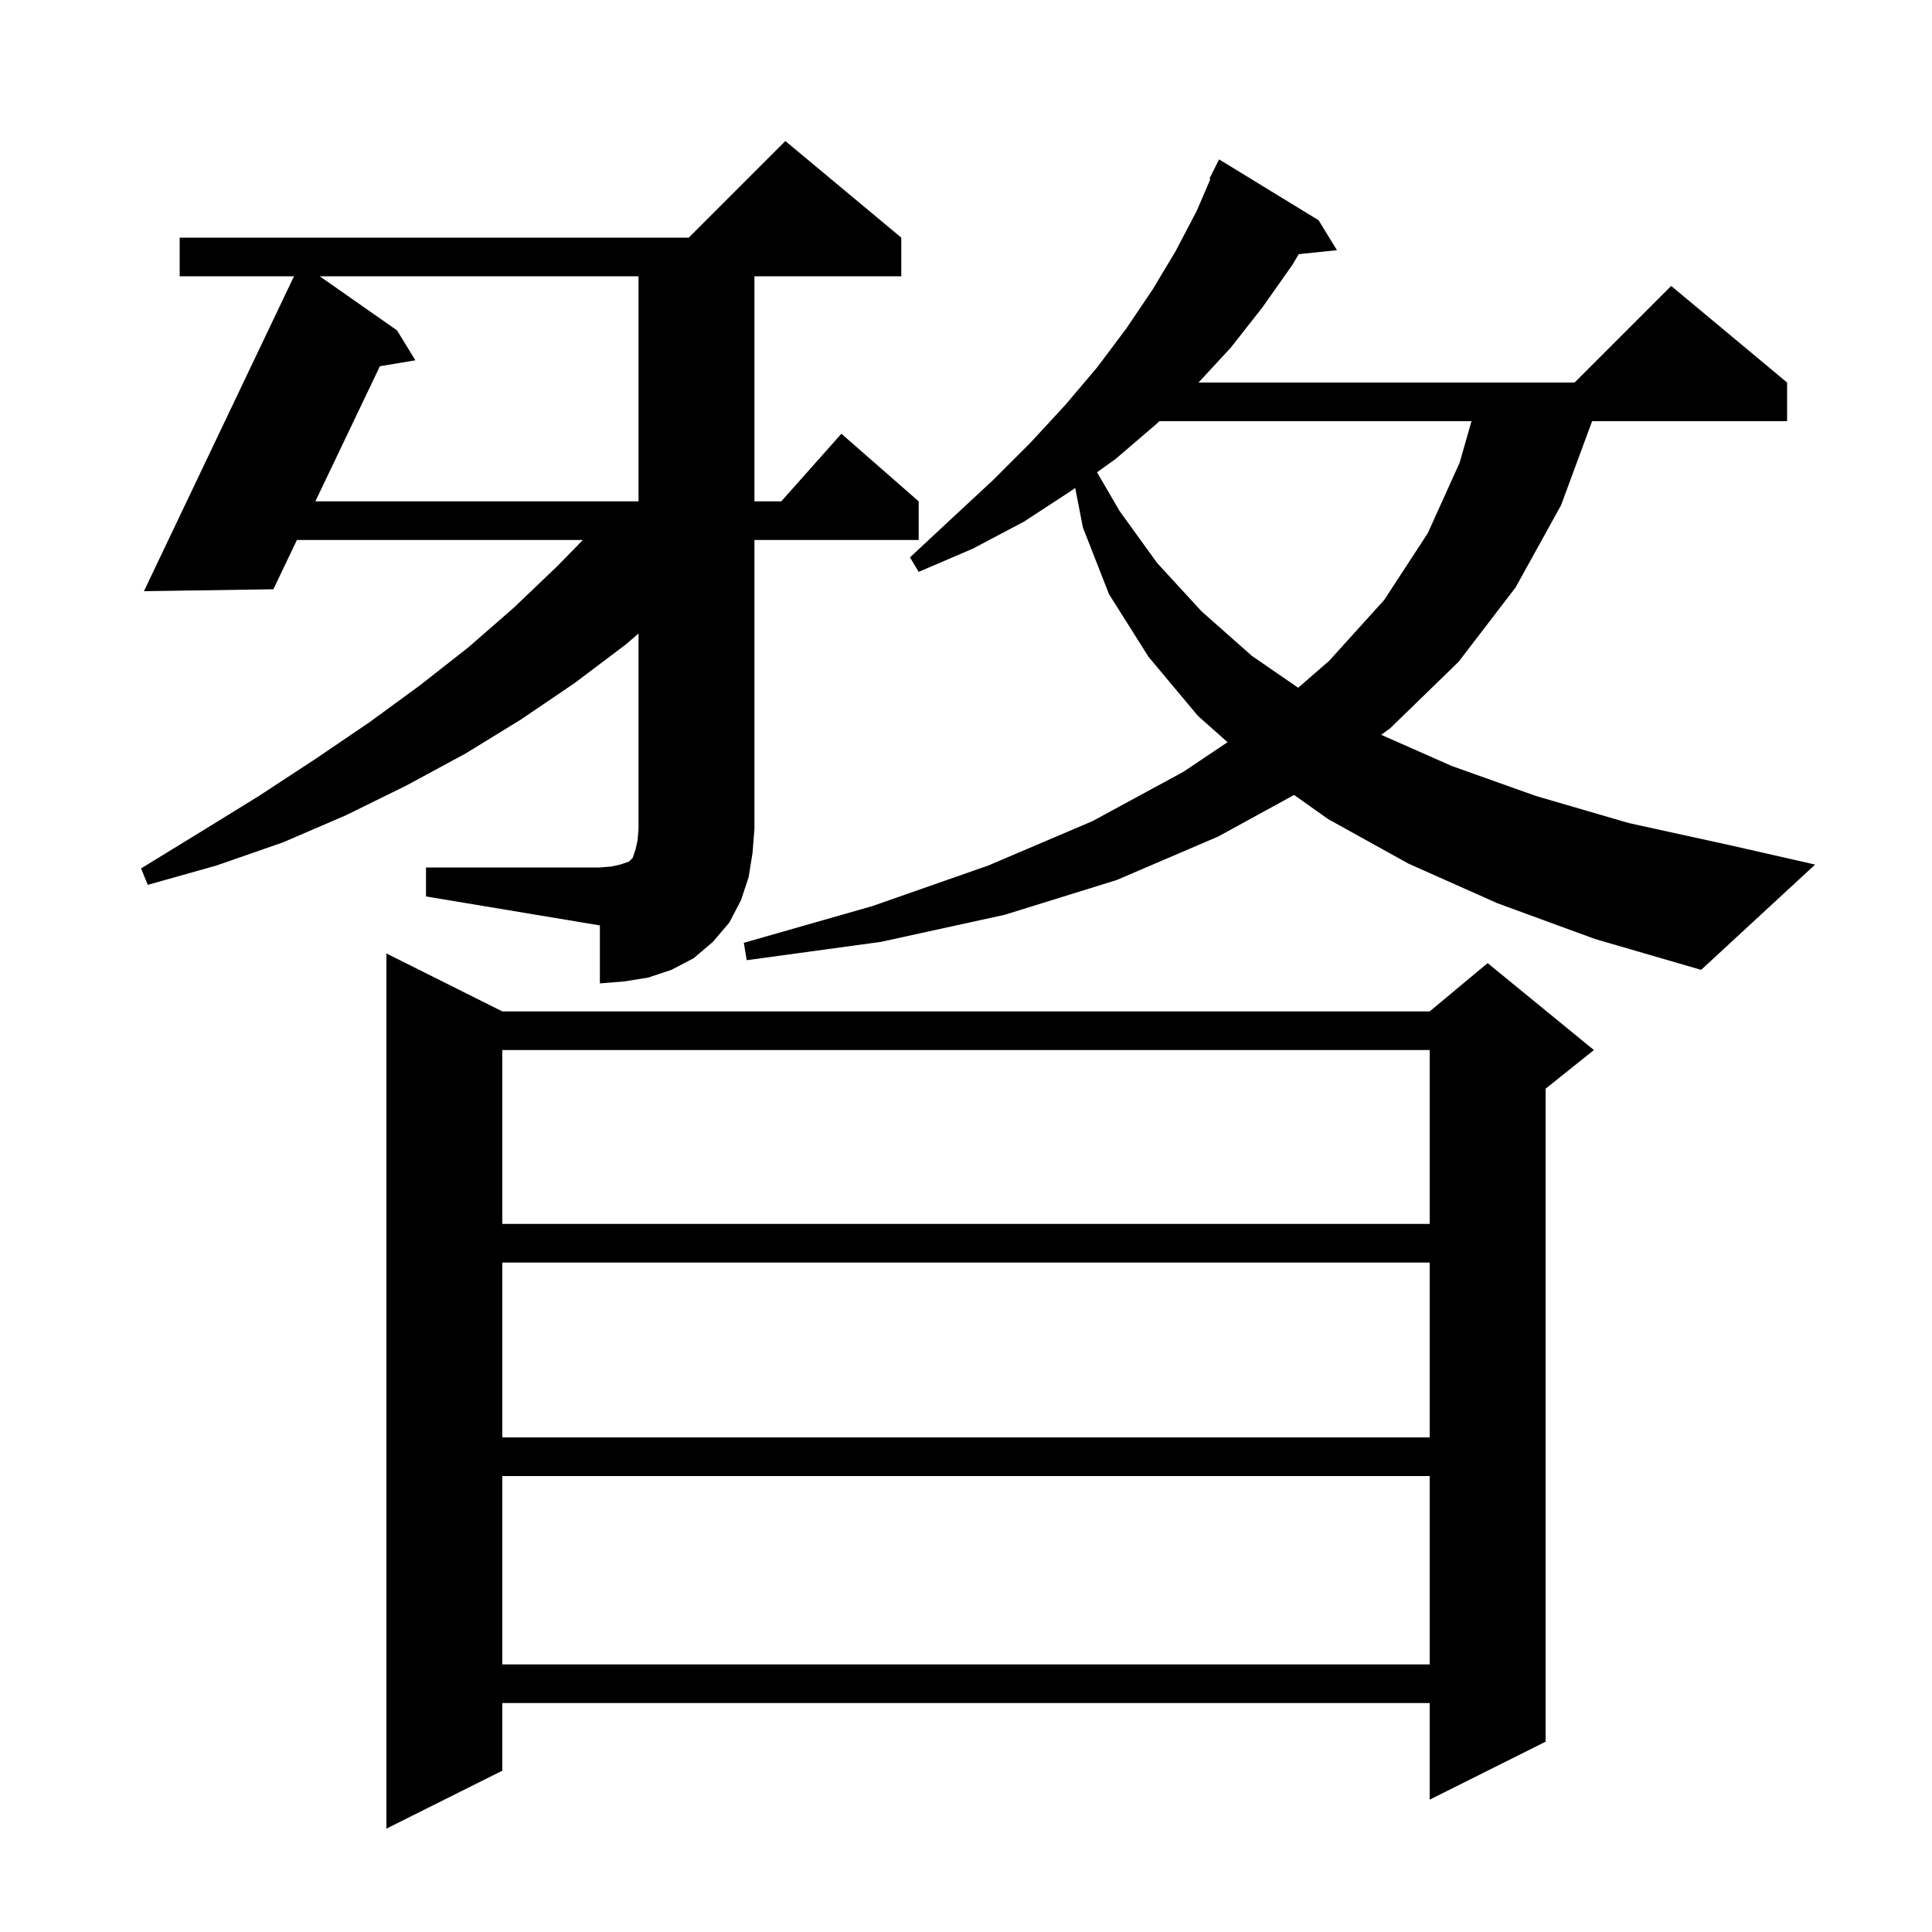 <svg xmlns="http://www.w3.org/2000/svg" xmlns:xlink="http://www.w3.org/1999/xlink" version="1.1" baseProfile="full" viewBox="0 0 200 200" width="200" height="200">
<g fill="black">
<path d="M 52.0 104.7 L 148.0 104.7 L 154.0 99.7 L 165.0 108.7 L 160.0 112.7 L 160.0 180.3 L 148.0 186.3 L 148.0 176.3 L 52.0 176.3 L 52.0 183.3 L 40.0 189.3 L 40.0 98.7 Z M 52.0 152.8 L 52.0 172.3 L 148.0 172.3 L 148.0 152.8 Z M 52.0 130.7 L 52.0 148.8 L 148.0 148.8 L 148.0 130.7 Z M 52.0 108.7 L 52.0 126.7 L 148.0 126.7 L 148.0 108.7 Z M 44.1 89.8 L 62.1 89.8 L 63.3 89.7 L 64.2 89.5 L 65.1 89.2 L 65.5 88.8 L 65.8 87.9 L 66.0 87.0 L 66.1 85.8 L 66.1 65.582 L 64.8 66.7 L 59.5 70.7 L 53.9 74.5 L 48.2 78.0 L 42.1 81.3 L 35.8 84.4 L 29.3 87.2 L 22.4 89.6 L 15.3 91.6 L 14.6 89.9 L 20.8 86.1 L 26.8 82.4 L 32.6 78.6 L 38.2 74.8 L 43.4 71.0 L 48.5 67.0 L 53.2 62.9 L 57.7 58.6 L 60.337 55.9 L 30.736 55.9 L 28.3 61.0 L 14.9 61.2 L 30.433 28.6 L 18.6 28.6 L 18.6 24.6 L 71.3 24.6 L 81.3 14.6 L 93.3 24.6 L 93.3 28.6 L 78.1 28.6 L 78.1 51.9 L 80.878 51.9 L 87.1 44.9 L 95.1 51.9 L 95.1 55.9 L 78.1 55.9 L 78.1 85.8 L 77.9 88.3 L 77.5 90.8 L 76.7 93.2 L 75.5 95.5 L 73.8 97.5 L 71.8 99.2 L 69.5 100.4 L 67.1 101.2 L 64.6 101.6 L 62.1 101.8 L 62.1 95.8 L 44.1 92.8 Z M 155.0 93.5 L 145.8 89.4 L 137.5 84.8 L 133.964 82.295 L 126.1 86.6 L 115.6 91.1 L 104.0 94.7 L 91.2 97.5 L 77.3 99.4 L 77.0 97.6 L 90.3 93.8 L 102.3 89.6 L 113.1 85.0 L 122.5 79.9 L 127.074 76.832 L 124.0 74.1 L 118.9 68.0 L 114.8 61.5 L 112.1 54.6 L 111.305 50.51 L 110.9 50.8 L 106.0 54.0 L 100.7 56.8 L 95.1 59.2 L 94.2 57.7 L 98.6 53.6 L 102.8 49.7 L 106.7 45.8 L 110.3 41.9 L 113.6 38.0 L 116.6 34.0 L 119.3 30.0 L 121.7 26.0 L 123.9 21.8 L 125.298 18.537 L 125.2 18.5 L 126.2 16.5 L 136.5 22.8 L 138.4 25.9 L 134.44 26.31 L 133.8 27.4 L 130.7 31.8 L 127.4 36.0 L 124.07 39.6 L 163.0 39.6 L 173.0 29.6 L 185.0 39.6 L 185.0 43.6 L 164.815 43.6 L 161.6 52.3 L 156.9 60.8 L 151.0 68.5 L 143.9 75.4 L 142.978 76.067 L 150.3 79.3 L 159.0 82.4 L 168.6 85.2 L 179.1 87.5 L 187.9 89.5 L 176.1 100.4 L 165.1 97.2 Z M 120.008 43.6 L 119.7 43.9 L 115.5 47.5 L 113.561 48.891 L 115.9 52.9 L 119.8 58.3 L 124.4 63.3 L 129.6 67.9 L 134.386 71.195 L 137.6 68.4 L 143.3 62.1 L 147.8 55.2 L 151.1 47.9 L 152.329 43.6 Z M 33.1 28.6 L 41.1 34.2 L 43.0 37.3 L 39.327 37.912 L 32.646 51.9 L 66.1 51.9 L 66.1 28.6 Z " />
</g>
</svg>
